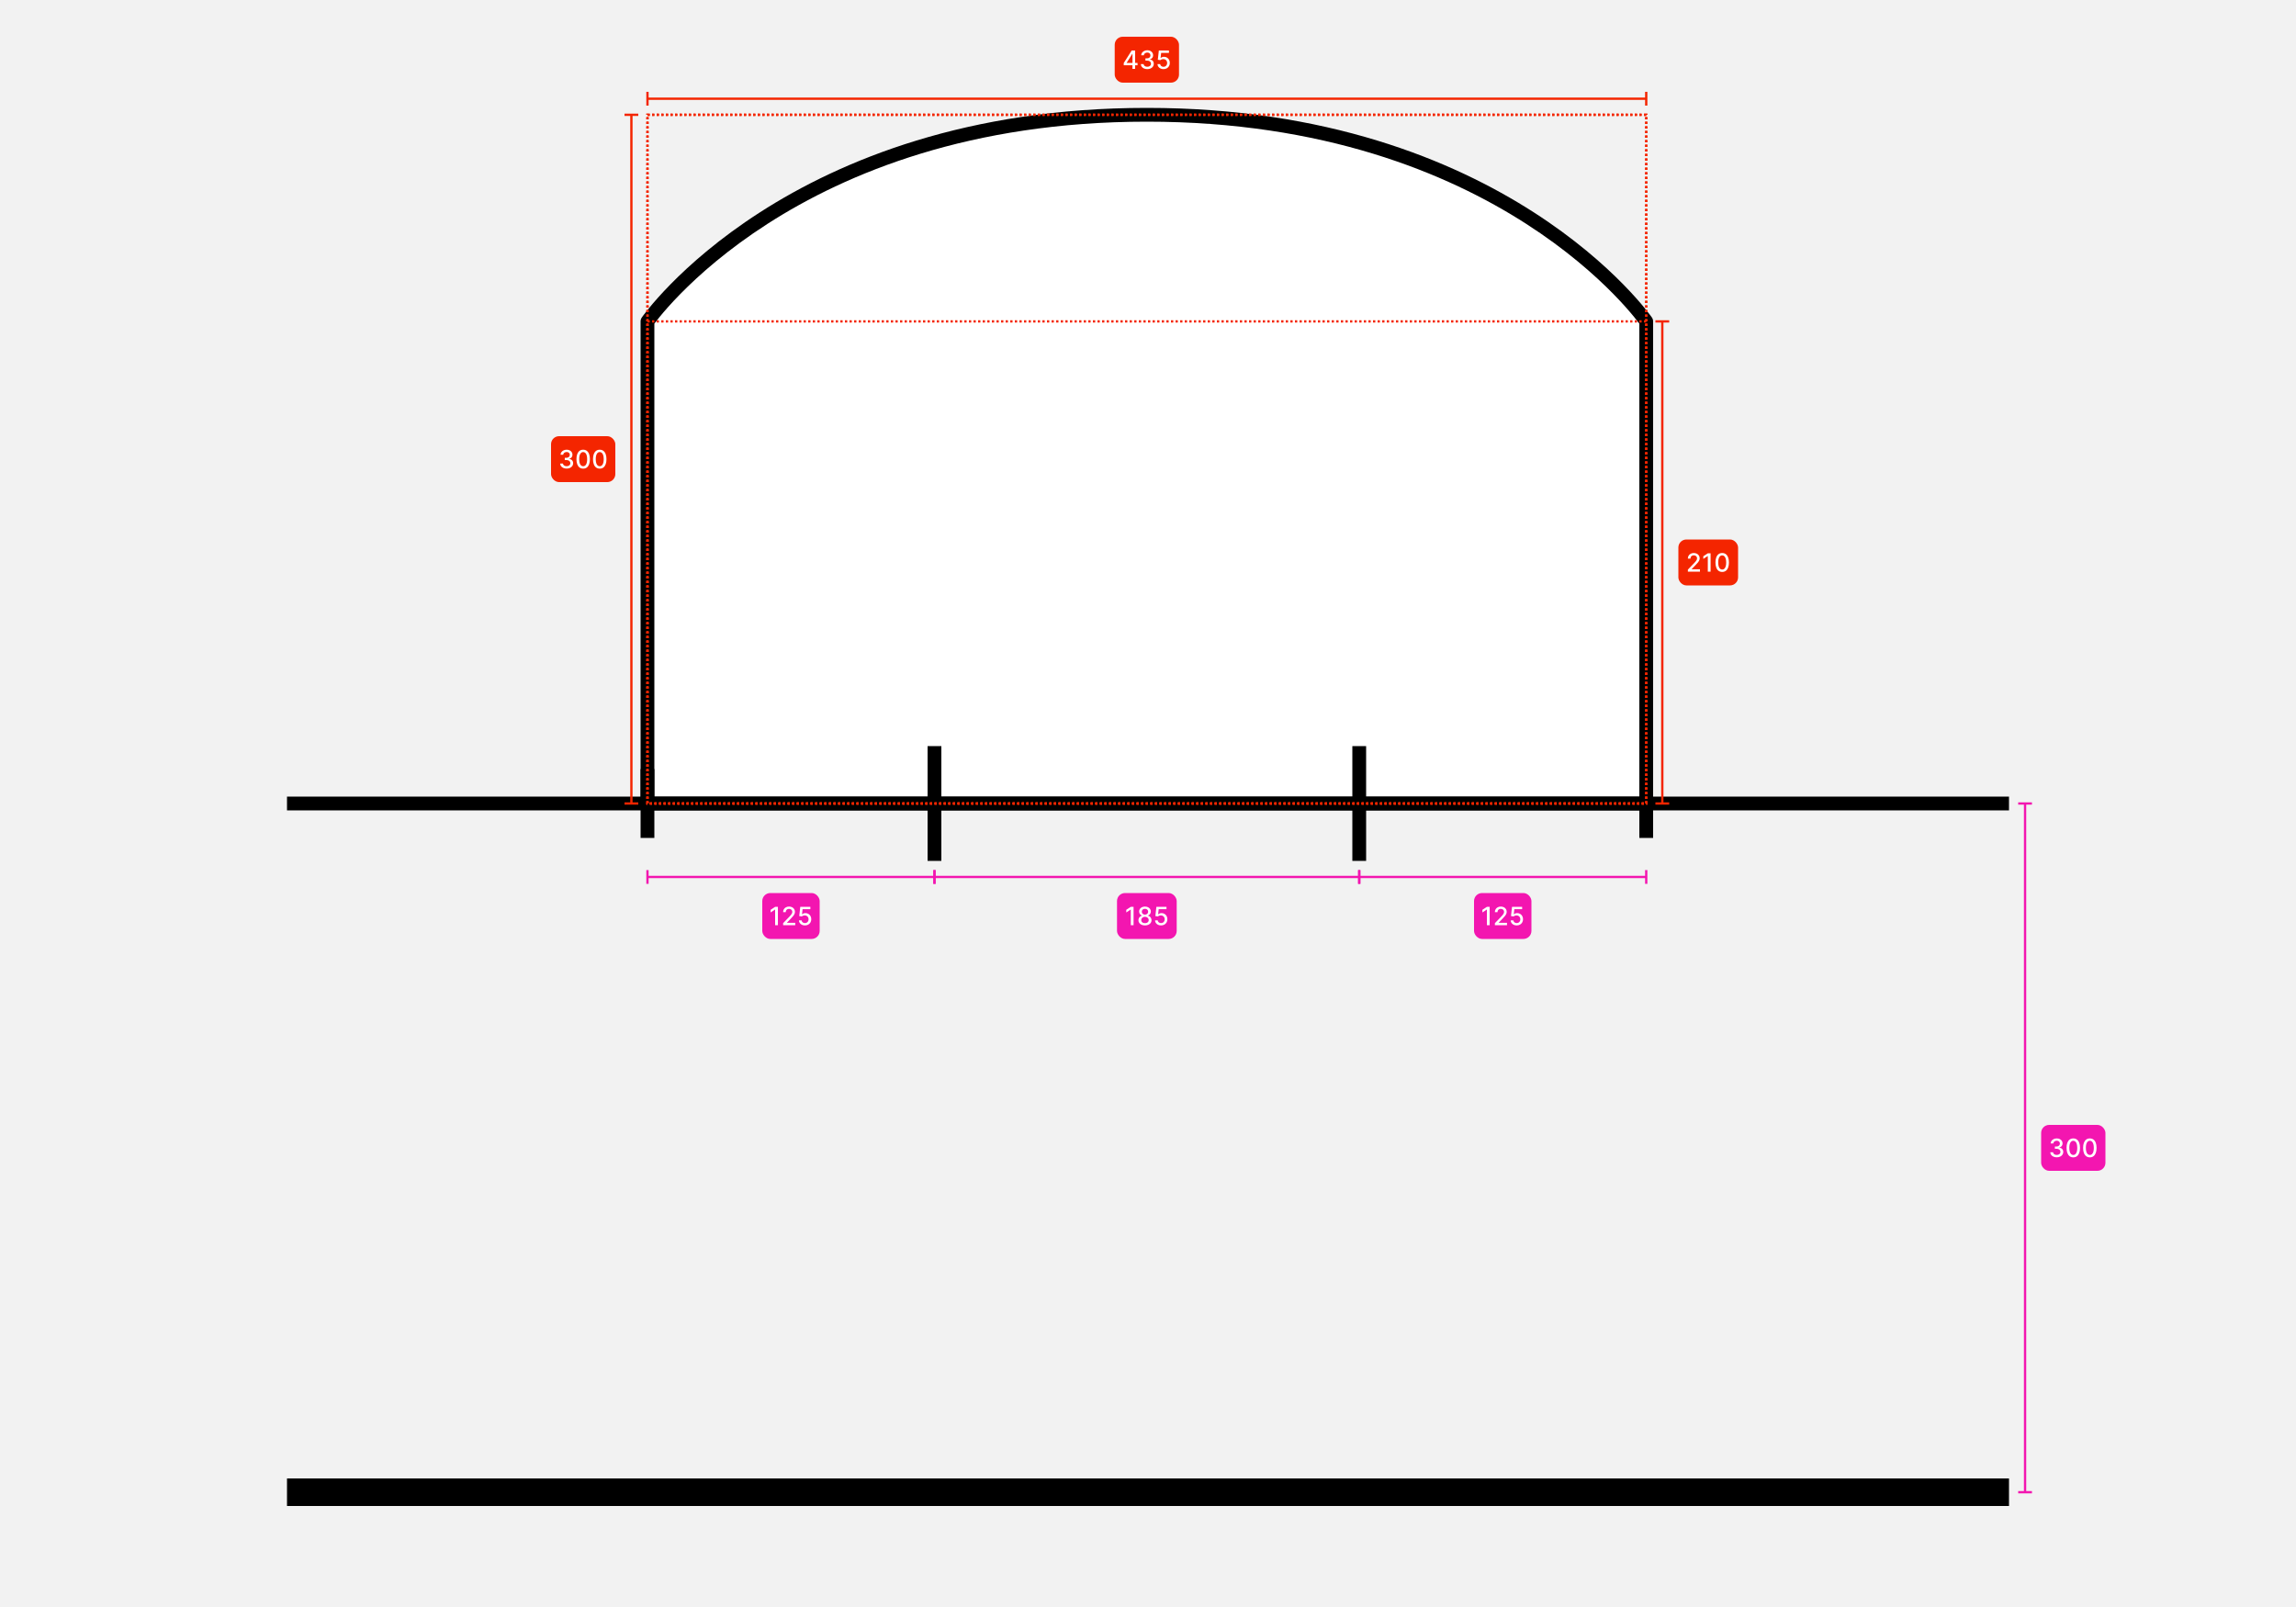 <svg width="1000" height="700" viewBox="0 0 1000 700" fill="none" xmlns="http://www.w3.org/2000/svg">
<rect width="1000" height="700" fill="#F2F2F2"/>
<path d="M717 350V140C717 140 654.5 50 499.5 50C344.5 50 282 140 282 140V350H717Z" fill="white"/>
<path d="M717 140H720C720 139.388 719.813 138.791 719.464 138.289L717 140ZM717 350V353C718.657 353 720 351.657 720 350H717ZM282 350H279C279 351.657 280.343 353 282 353V350ZM282 140L279.536 138.289C279.187 138.791 279 139.388 279 140H282ZM714 140V350H720V140H714ZM717 347H282V353H717V347ZM285 350V140H279V350H285ZM282 140C284.464 141.711 284.463 141.712 284.463 141.713C284.463 141.713 284.463 141.713 284.463 141.713C284.464 141.712 284.465 141.71 284.468 141.706C284.473 141.699 284.482 141.686 284.494 141.668C284.52 141.633 284.56 141.576 284.616 141.498C284.728 141.343 284.902 141.106 285.138 140.792C285.61 140.164 286.332 139.229 287.311 138.032C289.27 135.636 292.256 132.188 296.329 128.039C304.474 119.74 316.959 108.637 334.247 97.523C368.801 75.311 422.618 53 499.5 53V47C421.382 47 366.449 69.689 331.003 92.476C313.291 103.862 300.463 115.26 292.046 123.836C287.838 128.124 284.73 131.708 282.666 134.234C281.633 135.497 280.861 136.496 280.342 137.186C280.082 137.532 279.886 137.8 279.752 137.985C279.685 138.078 279.634 138.15 279.598 138.201C279.58 138.226 279.565 138.247 279.555 138.261C279.55 138.269 279.546 138.274 279.543 138.279C279.541 138.281 279.539 138.284 279.539 138.285C279.537 138.287 279.536 138.289 282 140ZM499.5 53C576.382 53 630.199 75.311 664.753 97.523C682.041 108.637 694.526 119.74 702.671 128.039C706.744 132.188 709.73 135.636 711.689 138.032C712.668 139.229 713.39 140.164 713.862 140.792C714.098 141.106 714.272 141.343 714.384 141.498C714.44 141.576 714.48 141.633 714.506 141.668C714.518 141.686 714.527 141.699 714.532 141.706C714.535 141.71 714.536 141.712 714.537 141.713C714.537 141.713 714.537 141.713 714.537 141.713C714.537 141.712 714.536 141.711 717 140C719.464 138.289 719.463 138.287 719.461 138.285C719.461 138.284 719.459 138.281 719.457 138.279C719.454 138.274 719.45 138.269 719.445 138.261C719.435 138.247 719.42 138.226 719.402 138.201C719.366 138.15 719.315 138.078 719.248 137.985C719.114 137.8 718.918 137.532 718.658 137.186C718.139 136.496 717.367 135.497 716.334 134.234C714.27 131.708 711.162 128.124 706.954 123.836C698.537 115.26 685.709 103.862 667.997 92.476C632.551 69.689 577.618 47 499.5 47V53Z" fill="black"/>
<path d="M125 650L875 650" stroke="black" stroke-width="12"/>
<path d="M125 350L875 350" stroke="black" stroke-width="6"/>
<path d="M407 325V375" stroke="black" stroke-width="6"/>
<path d="M282 335V365" stroke="black" stroke-width="6"/>
<path d="M592 325V375" stroke="black" stroke-width="6"/>
<path d="M717 335V365" stroke="black" stroke-width="6"/>
<rect x="282" y="50" width="435" height="300" stroke="#F42500" stroke-dasharray="1 1"/>
<path d="M275 50V350" stroke="#F42500"/>
<path d="M272 50H278" stroke="#F42500"/>
<path d="M272 350H278" stroke="#F42500"/>
<rect x="240" y="190" width="28" height="20" rx="3.5" fill="#F42500"/>
<path d="M246.799 204.109C246.263 204.109 245.784 204.017 245.362 203.832C244.942 203.647 244.61 203.391 244.366 203.062C244.123 202.732 243.993 202.349 243.975 201.914H245.202C245.217 202.151 245.297 202.357 245.44 202.531C245.586 202.703 245.776 202.836 246.01 202.93C246.244 203.023 246.505 203.07 246.791 203.07C247.106 203.07 247.385 203.016 247.627 202.906C247.872 202.797 248.064 202.644 248.202 202.449C248.34 202.251 248.409 202.023 248.409 201.766C248.409 201.497 248.34 201.262 248.202 201.059C248.066 200.853 247.867 200.691 247.604 200.574C247.343 200.457 247.028 200.398 246.659 200.398H245.983V199.414H246.659C246.955 199.414 247.216 199.361 247.44 199.254C247.666 199.147 247.843 198.999 247.971 198.809C248.099 198.616 248.162 198.391 248.162 198.133C248.162 197.885 248.106 197.671 247.994 197.488C247.885 197.303 247.729 197.159 247.526 197.055C247.325 196.95 247.088 196.898 246.815 196.898C246.554 196.898 246.311 196.947 246.084 197.043C245.86 197.137 245.678 197.272 245.537 197.449C245.397 197.624 245.321 197.833 245.311 198.078H244.143C244.156 197.646 244.284 197.266 244.526 196.937C244.771 196.609 245.093 196.353 245.494 196.168C245.896 195.983 246.341 195.891 246.83 195.891C247.343 195.891 247.786 195.991 248.159 196.191C248.534 196.389 248.823 196.654 249.026 196.984C249.231 197.315 249.333 197.677 249.33 198.07C249.333 198.518 249.208 198.898 248.955 199.211C248.705 199.523 248.372 199.733 247.955 199.84V199.902C248.487 199.983 248.898 200.194 249.19 200.535C249.484 200.876 249.63 201.299 249.627 201.805C249.63 202.245 249.508 202.639 249.26 202.988C249.015 203.337 248.681 203.612 248.256 203.812C247.832 204.01 247.346 204.109 246.799 204.109ZM253.999 204.133C253.382 204.13 252.854 203.967 252.417 203.644C251.979 203.322 251.645 202.852 251.413 202.234C251.181 201.617 251.065 200.874 251.065 200.004C251.065 199.137 251.181 198.396 251.413 197.781C251.647 197.167 251.983 196.698 252.421 196.375C252.861 196.052 253.387 195.891 253.999 195.891C254.611 195.891 255.136 196.053 255.573 196.379C256.011 196.702 256.345 197.171 256.577 197.785C256.812 198.397 256.929 199.137 256.929 200.004C256.929 200.876 256.813 201.621 256.581 202.238C256.349 202.853 256.015 203.323 255.577 203.648C255.14 203.971 254.614 204.133 253.999 204.133ZM253.999 203.09C254.541 203.09 254.964 202.825 255.269 202.297C255.576 201.768 255.729 201.004 255.729 200.004C255.729 199.34 255.659 198.779 255.519 198.32C255.381 197.859 255.181 197.51 254.921 197.273C254.663 197.034 254.356 196.914 253.999 196.914C253.46 196.914 253.037 197.18 252.729 197.711C252.422 198.242 252.267 199.006 252.265 200.004C252.265 200.671 252.334 201.234 252.472 201.695C252.612 202.154 252.812 202.501 253.069 202.738C253.327 202.973 253.637 203.09 253.999 203.09ZM261.21 204.133C260.592 204.13 260.065 203.967 259.628 203.644C259.19 203.322 258.855 202.852 258.624 202.234C258.392 201.617 258.276 200.874 258.276 200.004C258.276 199.137 258.392 198.396 258.624 197.781C258.858 197.167 259.194 196.698 259.631 196.375C260.072 196.052 260.598 195.891 261.21 195.891C261.822 195.891 262.346 196.053 262.784 196.379C263.221 196.702 263.556 197.171 263.788 197.785C264.022 198.397 264.139 199.137 264.139 200.004C264.139 200.876 264.023 201.621 263.792 202.238C263.56 202.853 263.225 203.323 262.788 203.648C262.35 203.971 261.824 204.133 261.21 204.133ZM261.21 203.09C261.751 203.09 262.174 202.825 262.479 202.297C262.786 201.768 262.94 201.004 262.94 200.004C262.94 199.34 262.87 198.779 262.729 198.32C262.591 197.859 262.392 197.51 262.131 197.273C261.874 197.034 261.566 196.914 261.21 196.914C260.671 196.914 260.247 197.18 259.94 197.711C259.633 198.242 259.478 199.006 259.475 200.004C259.475 200.671 259.544 201.234 259.682 201.695C259.823 202.154 260.022 202.501 260.28 202.738C260.538 202.973 260.848 203.09 261.21 203.09Z" fill="white"/>
<rect x="282" y="50" width="435" height="300" stroke="#F42500" stroke-dasharray="1 1"/>
<path d="M282 43H717" stroke="#F42500"/>
<path d="M282 40V46" stroke="#F42500"/>
<path d="M717 40V46" stroke="#F42500"/>
<rect x="485.5" y="16" width="28" height="20" rx="3.5" fill="#F42500"/>
<path d="M489.437 28.437V27.461L492.894 22H493.664V23.437H493.176L490.703 27.352V27.414H495.441V28.437H489.437ZM493.23 30V28.141L493.238 27.695V22H494.383V30H493.23ZM499.698 30.109C499.161 30.109 498.682 30.017 498.26 29.832C497.841 29.647 497.509 29.391 497.264 29.062C497.022 28.732 496.892 28.349 496.874 27.914H498.1C498.116 28.151 498.195 28.357 498.338 28.531C498.484 28.703 498.674 28.836 498.909 28.93C499.143 29.023 499.403 29.07 499.69 29.07C500.005 29.07 500.284 29.016 500.526 28.906C500.771 28.797 500.962 28.645 501.1 28.449C501.238 28.251 501.307 28.023 501.307 27.766C501.307 27.497 501.238 27.262 501.1 27.058C500.965 26.853 500.765 26.691 500.502 26.574C500.242 26.457 499.927 26.398 499.557 26.398H498.881V25.414H499.557C499.854 25.414 500.114 25.361 500.338 25.254C500.565 25.147 500.742 24.999 500.87 24.808C500.997 24.616 501.061 24.391 501.061 24.133C501.061 23.885 501.005 23.671 500.893 23.488C500.784 23.303 500.627 23.159 500.424 23.055C500.224 22.951 499.987 22.898 499.713 22.898C499.453 22.898 499.209 22.947 498.983 23.043C498.759 23.137 498.577 23.272 498.436 23.449C498.295 23.624 498.22 23.833 498.209 24.078H497.042C497.055 23.646 497.182 23.266 497.424 22.937C497.669 22.609 497.992 22.353 498.393 22.168C498.794 21.983 499.239 21.891 499.729 21.891C500.242 21.891 500.685 21.991 501.057 22.191C501.432 22.389 501.721 22.654 501.924 22.984C502.13 23.315 502.232 23.677 502.229 24.07C502.232 24.518 502.107 24.898 501.854 25.211C501.604 25.523 501.271 25.733 500.854 25.84V25.902C501.385 25.983 501.797 26.194 502.088 26.535C502.383 26.876 502.528 27.299 502.526 27.805C502.528 28.245 502.406 28.639 502.159 28.988C501.914 29.337 501.579 29.612 501.155 29.812C500.73 30.01 500.245 30.109 499.698 30.109ZM506.753 30.109C506.263 30.109 505.823 30.016 505.433 29.828C505.045 29.638 504.735 29.378 504.503 29.047C504.271 28.716 504.148 28.338 504.132 27.914H505.304C505.332 28.258 505.485 28.54 505.761 28.762C506.037 28.983 506.368 29.094 506.753 29.094C507.06 29.094 507.332 29.023 507.569 28.883C507.809 28.739 507.997 28.543 508.132 28.293C508.27 28.043 508.339 27.758 508.339 27.437C508.339 27.112 508.269 26.822 508.128 26.566C507.987 26.311 507.793 26.111 507.546 25.965C507.301 25.819 507.02 25.745 506.702 25.742C506.46 25.742 506.217 25.784 505.972 25.867C505.727 25.951 505.529 26.06 505.378 26.195L504.273 26.031L504.722 22H509.12V23.035H505.726L505.472 25.273H505.519C505.675 25.122 505.882 24.996 506.14 24.895C506.4 24.793 506.679 24.742 506.976 24.742C507.463 24.742 507.896 24.858 508.277 25.09C508.659 25.322 508.96 25.638 509.179 26.039C509.4 26.437 509.51 26.896 509.507 27.414C509.51 27.932 509.392 28.395 509.155 28.801C508.921 29.207 508.596 29.527 508.179 29.762C507.765 29.993 507.29 30.109 506.753 30.109Z" fill="white"/>
<rect x="282" y="140" width="435" height="210" stroke="#F42500" stroke-dasharray="1 1"/>
<path d="M724 140V350" stroke="#F42500"/>
<path d="M721 140H727" stroke="#F42500"/>
<path d="M721 350H727" stroke="#F42500"/>
<rect x="731" y="235" width="26" height="20" rx="3.5" fill="#F42500"/>
<path d="M735.137 249V248.125L737.844 245.32C738.133 245.016 738.371 244.749 738.558 244.52C738.749 244.288 738.89 244.068 738.984 243.859C739.078 243.651 739.125 243.43 739.125 243.195C739.125 242.93 739.062 242.701 738.937 242.508C738.812 242.313 738.642 242.163 738.426 242.059C738.209 241.952 737.966 241.898 737.695 241.898C737.409 241.898 737.159 241.957 736.945 242.074C736.732 242.191 736.568 242.357 736.453 242.57C736.338 242.784 736.281 243.034 736.281 243.32H735.129C735.129 242.833 735.241 242.408 735.465 242.043C735.689 241.678 735.996 241.396 736.387 241.195C736.777 240.992 737.221 240.891 737.719 240.891C738.221 240.891 738.664 240.991 739.047 241.191C739.432 241.389 739.733 241.66 739.949 242.004C740.165 242.345 740.273 242.73 740.273 243.16C740.273 243.457 740.217 243.747 740.105 244.031C739.996 244.315 739.805 244.632 739.531 244.98C739.258 245.327 738.877 245.747 738.39 246.242L736.801 247.906V247.965H740.402V249H735.137ZM745.028 241V249H743.817V242.211H743.77L741.856 243.461V242.305L743.852 241H745.028ZM750.087 249.133C749.47 249.13 748.943 248.967 748.505 248.645C748.068 248.322 747.733 247.852 747.501 247.234C747.269 246.617 747.153 245.874 747.153 245.004C747.153 244.137 747.269 243.396 747.501 242.781C747.735 242.167 748.071 241.698 748.509 241.375C748.949 241.052 749.475 240.891 750.087 240.891C750.699 240.891 751.224 241.053 751.661 241.379C752.099 241.702 752.433 242.171 752.665 242.785C752.9 243.397 753.017 244.137 753.017 245.004C753.017 245.876 752.901 246.621 752.669 247.238C752.437 247.853 752.103 248.323 751.665 248.648C751.228 248.971 750.702 249.133 750.087 249.133ZM750.087 248.09C750.629 248.09 751.052 247.826 751.357 247.297C751.664 246.768 751.818 246.004 751.818 245.004C751.818 244.34 751.747 243.779 751.607 243.32C751.469 242.859 751.269 242.51 751.009 242.273C750.751 242.034 750.444 241.914 750.087 241.914C749.548 241.914 749.125 242.18 748.818 242.711C748.51 243.242 748.355 244.007 748.353 245.004C748.353 245.671 748.422 246.234 748.56 246.695C748.7 247.154 748.9 247.501 749.157 247.738C749.415 247.973 749.725 248.09 750.087 248.09Z" fill="white"/>
<path d="M592 382H717" stroke="#F316B0"/>
<path d="M592 379V385" stroke="#F316B0"/>
<path d="M717 379V385" stroke="#F316B0"/>
<rect x="642" y="389" width="25" height="20" rx="3.5" fill="#F316B0"/>
<path d="M648.811 395V403H647.6V396.211H647.554L645.64 397.461V396.305L647.636 395H648.811ZM651.085 403V402.125L653.792 399.32C654.082 399.016 654.32 398.749 654.507 398.52C654.697 398.288 654.839 398.068 654.933 397.859C655.027 397.651 655.074 397.43 655.074 397.195C655.074 396.93 655.011 396.701 654.886 396.508C654.761 396.313 654.591 396.163 654.375 396.059C654.158 395.952 653.915 395.898 653.644 395.898C653.358 395.898 653.108 395.957 652.894 396.074C652.681 396.191 652.516 396.357 652.402 396.57C652.287 396.784 652.23 397.034 652.23 397.32H651.078C651.078 396.833 651.19 396.408 651.414 396.043C651.638 395.678 651.945 395.396 652.335 395.195C652.726 394.992 653.17 394.891 653.667 394.891C654.17 394.891 654.613 394.991 654.996 395.191C655.381 395.389 655.682 395.66 655.898 396.004C656.114 396.345 656.222 396.73 656.222 397.16C656.222 397.457 656.166 397.747 656.054 398.031C655.945 398.315 655.753 398.632 655.48 398.98C655.207 399.327 654.826 399.747 654.339 400.242L652.75 401.906V401.965H656.351V403H651.085ZM660.582 403.109C660.093 403.109 659.652 403.016 659.262 402.828C658.874 402.638 658.564 402.378 658.332 402.047C658.1 401.716 657.977 401.339 657.961 400.914H659.133C659.162 401.258 659.314 401.54 659.59 401.762C659.866 401.983 660.197 402.094 660.582 402.094C660.889 402.094 661.162 402.023 661.399 401.883C661.638 401.74 661.826 401.543 661.961 401.293C662.099 401.043 662.168 400.758 662.168 400.437C662.168 400.112 662.098 399.822 661.957 399.566C661.817 399.311 661.623 399.111 661.375 398.965C661.13 398.819 660.849 398.745 660.531 398.742C660.289 398.742 660.046 398.784 659.801 398.867C659.556 398.951 659.358 399.06 659.207 399.195L658.102 399.031L658.551 395H662.949V396.035H659.555L659.301 398.273H659.348C659.504 398.122 659.711 397.996 659.969 397.895C660.229 397.793 660.508 397.742 660.805 397.742C661.292 397.742 661.725 397.858 662.106 398.09C662.488 398.322 662.789 398.638 663.008 399.039C663.229 399.437 663.339 399.896 663.336 400.414C663.339 400.932 663.221 401.395 662.985 401.801C662.75 402.207 662.425 402.527 662.008 402.762C661.594 402.993 661.119 403.109 660.582 403.109Z" fill="white"/>
<path d="M282 382H407" stroke="#F316B0"/>
<path d="M282 379V385" stroke="#F316B0"/>
<path d="M407 379V385" stroke="#F316B0"/>
<rect x="332" y="389" width="25" height="20" rx="3.5" fill="#F316B0"/>
<path d="M338.811 395V403H337.6V396.211H337.554L335.64 397.461V396.305L337.636 395H338.811ZM341.085 403V402.125L343.792 399.32C344.082 399.016 344.32 398.749 344.507 398.52C344.697 398.288 344.839 398.068 344.933 397.859C345.027 397.651 345.074 397.43 345.074 397.195C345.074 396.93 345.011 396.701 344.886 396.508C344.761 396.313 344.591 396.163 344.375 396.059C344.158 395.952 343.915 395.898 343.644 395.898C343.358 395.898 343.108 395.957 342.894 396.074C342.681 396.191 342.516 396.357 342.402 396.57C342.287 396.784 342.23 397.034 342.23 397.32H341.078C341.078 396.833 341.19 396.408 341.414 396.043C341.638 395.678 341.945 395.396 342.335 395.195C342.726 394.992 343.17 394.891 343.667 394.891C344.17 394.891 344.613 394.991 344.996 395.191C345.381 395.389 345.682 395.66 345.898 396.004C346.114 396.345 346.222 396.73 346.222 397.16C346.222 397.457 346.166 397.747 346.054 398.031C345.945 398.315 345.753 398.632 345.48 398.98C345.207 399.327 344.826 399.747 344.339 400.242L342.75 401.906V401.965H346.351V403H341.085ZM350.582 403.109C350.093 403.109 349.652 403.016 349.262 402.828C348.874 402.638 348.564 402.378 348.332 402.047C348.1 401.716 347.977 401.339 347.961 400.914H349.133C349.162 401.258 349.314 401.54 349.59 401.762C349.866 401.983 350.197 402.094 350.582 402.094C350.889 402.094 351.162 402.023 351.399 401.883C351.638 401.74 351.826 401.543 351.961 401.293C352.099 401.043 352.168 400.758 352.168 400.437C352.168 400.112 352.098 399.822 351.957 399.566C351.817 399.311 351.623 399.111 351.375 398.965C351.13 398.819 350.849 398.745 350.531 398.742C350.289 398.742 350.046 398.784 349.801 398.867C349.556 398.951 349.358 399.06 349.207 399.195L348.102 399.031L348.551 395H352.949V396.035H349.555L349.301 398.273H349.348C349.504 398.122 349.711 397.996 349.969 397.895C350.229 397.793 350.508 397.742 350.805 397.742C351.292 397.742 351.725 397.858 352.106 398.09C352.488 398.322 352.789 398.638 353.008 399.039C353.229 399.437 353.339 399.896 353.336 400.414C353.339 400.932 353.221 401.395 352.985 401.801C352.75 402.207 352.425 402.527 352.008 402.762C351.594 402.993 351.119 403.109 350.582 403.109Z" fill="white"/>
<path d="M407 382H592" stroke="#F316B0"/>
<path d="M407 379V385" stroke="#F316B0"/>
<path d="M592 379V385" stroke="#F316B0"/>
<rect x="486.5" y="389" width="26" height="20" rx="3.5" fill="#F316B0"/>
<path d="M493.709 395V403H492.498V396.211H492.452L490.537 397.461V396.305L492.534 395H493.709ZM498.687 403.109C498.127 403.109 497.632 403.013 497.202 402.82C496.775 402.628 496.44 402.362 496.198 402.023C495.956 401.685 495.836 401.299 495.839 400.867C495.836 400.529 495.905 400.217 496.046 399.934C496.189 399.647 496.383 399.409 496.628 399.219C496.873 399.026 497.146 398.904 497.448 398.852V398.805C497.05 398.708 496.731 398.495 496.491 398.164C496.252 397.833 496.133 397.453 496.136 397.023C496.133 396.615 496.241 396.25 496.46 395.93C496.681 395.607 496.985 395.353 497.37 395.168C497.756 394.983 498.194 394.891 498.687 394.891C499.174 394.891 499.608 394.984 499.991 395.172C500.377 395.357 500.68 395.611 500.901 395.934C501.123 396.254 501.235 396.617 501.237 397.023C501.235 397.453 501.112 397.833 500.87 398.164C500.628 398.495 500.313 398.708 499.925 398.805V398.852C500.224 398.904 500.494 399.026 500.733 399.219C500.976 399.409 501.168 399.647 501.312 399.934C501.457 400.217 501.532 400.529 501.534 400.867C501.532 401.299 501.409 401.685 501.167 402.023C500.925 402.362 500.589 402.628 500.159 402.82C499.732 403.013 499.241 403.109 498.687 403.109ZM498.687 402.121C499.017 402.121 499.304 402.066 499.546 401.957C499.788 401.845 499.976 401.69 500.108 401.492C500.241 401.292 500.309 401.057 500.312 400.789C500.309 400.51 500.236 400.264 500.093 400.051C499.952 399.837 499.761 399.669 499.519 399.547C499.276 399.424 498.999 399.363 498.687 399.363C498.371 399.363 498.091 399.424 497.847 399.547C497.602 399.669 497.409 399.837 497.269 400.051C497.128 400.264 497.059 400.51 497.062 400.789C497.059 401.057 497.123 401.292 497.253 401.492C497.386 401.69 497.575 401.845 497.819 401.957C498.064 402.066 498.353 402.121 498.687 402.121ZM498.687 398.398C498.952 398.398 499.188 398.345 499.394 398.238C499.599 398.132 499.761 397.983 499.878 397.793C499.998 397.603 500.059 397.38 500.062 397.125C500.059 396.875 499.999 396.656 499.882 396.469C499.767 396.281 499.607 396.137 499.401 396.035C499.196 395.931 498.957 395.879 498.687 395.879C498.41 395.879 498.168 395.931 497.96 396.035C497.754 396.137 497.594 396.281 497.479 396.469C497.365 396.656 497.309 396.875 497.312 397.125C497.309 397.38 497.366 397.603 497.483 397.793C497.601 397.983 497.762 398.132 497.968 398.238C498.176 398.345 498.416 398.398 498.687 398.398ZM505.684 403.109C505.195 403.109 504.755 403.016 504.364 402.828C503.976 402.638 503.666 402.378 503.434 402.047C503.202 401.716 503.079 401.339 503.063 400.914H504.235C504.264 401.258 504.416 401.54 504.692 401.762C504.968 401.983 505.299 402.094 505.684 402.094C505.992 402.094 506.264 402.023 506.501 401.883C506.74 401.74 506.928 401.543 507.063 401.293C507.201 401.043 507.27 400.758 507.27 400.437C507.27 400.112 507.2 399.822 507.059 399.566C506.919 399.311 506.725 399.111 506.477 398.965C506.232 398.819 505.951 398.745 505.633 398.742C505.391 398.742 505.148 398.784 504.903 398.867C504.658 398.951 504.46 399.06 504.309 399.195L503.204 399.031L503.653 395H508.051V396.035H504.657L504.403 398.273H504.45C504.606 398.122 504.813 397.996 505.071 397.895C505.331 397.793 505.61 397.742 505.907 397.742C506.394 397.742 506.827 397.858 507.208 398.09C507.59 398.322 507.891 398.638 508.11 399.039C508.331 399.437 508.441 399.896 508.438 400.414C508.441 400.932 508.324 401.395 508.087 401.801C507.852 402.207 507.527 402.527 507.11 402.762C506.696 402.993 506.221 403.109 505.684 403.109Z" fill="white"/>
<path d="M882 350V650" stroke="#F316B0"/>
<path d="M879 350H885" stroke="#F316B0"/>
<path d="M879 650H885" stroke="#F316B0"/>
<rect x="889" y="490" width="28" height="20" rx="3.5" fill="#F316B0"/>
<path d="M895.799 504.109C895.263 504.109 894.784 504.017 894.362 503.832C893.942 503.647 893.61 503.391 893.366 503.062C893.123 502.732 892.993 502.349 892.975 501.914H894.202C894.217 502.151 894.297 502.357 894.44 502.531C894.586 502.703 894.776 502.836 895.01 502.93C895.244 503.023 895.505 503.07 895.791 503.07C896.106 503.07 896.385 503.016 896.627 502.906C896.872 502.797 897.064 502.645 897.202 502.449C897.34 502.251 897.409 502.023 897.409 501.766C897.409 501.497 897.34 501.262 897.202 501.059C897.066 500.853 896.867 500.691 896.604 500.574C896.343 500.457 896.028 500.398 895.659 500.398H894.983V499.414H895.659C895.955 499.414 896.216 499.361 896.44 499.254C896.666 499.147 896.843 498.999 896.971 498.809C897.099 498.616 897.162 498.391 897.162 498.133C897.162 497.885 897.106 497.671 896.994 497.488C896.885 497.303 896.729 497.159 896.526 497.055C896.325 496.951 896.088 496.898 895.815 496.898C895.554 496.898 895.311 496.947 895.084 497.043C894.86 497.137 894.678 497.272 894.537 497.449C894.397 497.624 894.321 497.833 894.311 498.078H893.143C893.156 497.646 893.284 497.266 893.526 496.937C893.771 496.609 894.093 496.353 894.494 496.168C894.896 495.983 895.341 495.891 895.83 495.891C896.343 495.891 896.786 495.991 897.159 496.191C897.534 496.389 897.823 496.654 898.026 496.984C898.231 497.315 898.333 497.677 898.33 498.07C898.333 498.518 898.208 498.898 897.955 499.211C897.705 499.523 897.372 499.733 896.955 499.84V499.902C897.487 499.983 897.898 500.194 898.19 500.535C898.484 500.876 898.63 501.299 898.627 501.805C898.63 502.245 898.508 502.639 898.26 502.988C898.015 503.337 897.681 503.612 897.256 503.812C896.832 504.01 896.346 504.109 895.799 504.109ZM902.999 504.133C902.382 504.13 901.854 503.967 901.417 503.645C900.979 503.322 900.645 502.852 900.413 502.234C900.181 501.617 900.065 500.874 900.065 500.004C900.065 499.137 900.181 498.396 900.413 497.781C900.647 497.167 900.983 496.698 901.421 496.375C901.861 496.052 902.387 495.891 902.999 495.891C903.611 495.891 904.136 496.053 904.573 496.379C905.011 496.702 905.345 497.171 905.577 497.785C905.812 498.397 905.929 499.137 905.929 500.004C905.929 500.876 905.813 501.621 905.581 502.238C905.349 502.853 905.015 503.323 904.577 503.648C904.14 503.971 903.614 504.133 902.999 504.133ZM902.999 503.09C903.541 503.09 903.964 502.826 904.269 502.297C904.576 501.768 904.729 501.004 904.729 500.004C904.729 499.34 904.659 498.779 904.519 498.32C904.381 497.859 904.181 497.51 903.921 497.273C903.663 497.034 903.356 496.914 902.999 496.914C902.46 496.914 902.037 497.18 901.729 497.711C901.422 498.242 901.267 499.007 901.265 500.004C901.265 500.671 901.334 501.234 901.472 501.695C901.612 502.154 901.812 502.501 902.069 502.738C902.327 502.973 902.637 503.09 902.999 503.09ZM910.21 504.133C909.592 504.13 909.065 503.967 908.628 503.645C908.19 503.322 907.855 502.852 907.624 502.234C907.392 501.617 907.276 500.874 907.276 500.004C907.276 499.137 907.392 498.396 907.624 497.781C907.858 497.167 908.194 496.698 908.631 496.375C909.072 496.052 909.598 495.891 910.21 495.891C910.822 495.891 911.346 496.053 911.784 496.379C912.221 496.702 912.556 497.171 912.788 497.785C913.022 498.397 913.139 499.137 913.139 500.004C913.139 500.876 913.023 501.621 912.792 502.238C912.56 502.853 912.225 503.323 911.788 503.648C911.35 503.971 910.824 504.133 910.21 504.133ZM910.21 503.09C910.751 503.09 911.174 502.826 911.479 502.297C911.786 501.768 911.94 501.004 911.94 500.004C911.94 499.34 911.87 498.779 911.729 498.32C911.591 497.859 911.392 497.51 911.131 497.273C910.874 497.034 910.566 496.914 910.21 496.914C909.671 496.914 909.247 497.18 908.94 497.711C908.633 498.242 908.478 499.007 908.475 500.004C908.475 500.671 908.544 501.234 908.682 501.695C908.823 502.154 909.022 502.501 909.28 502.738C909.538 502.973 909.848 503.09 910.21 503.09Z" fill="white"/>
</svg>
